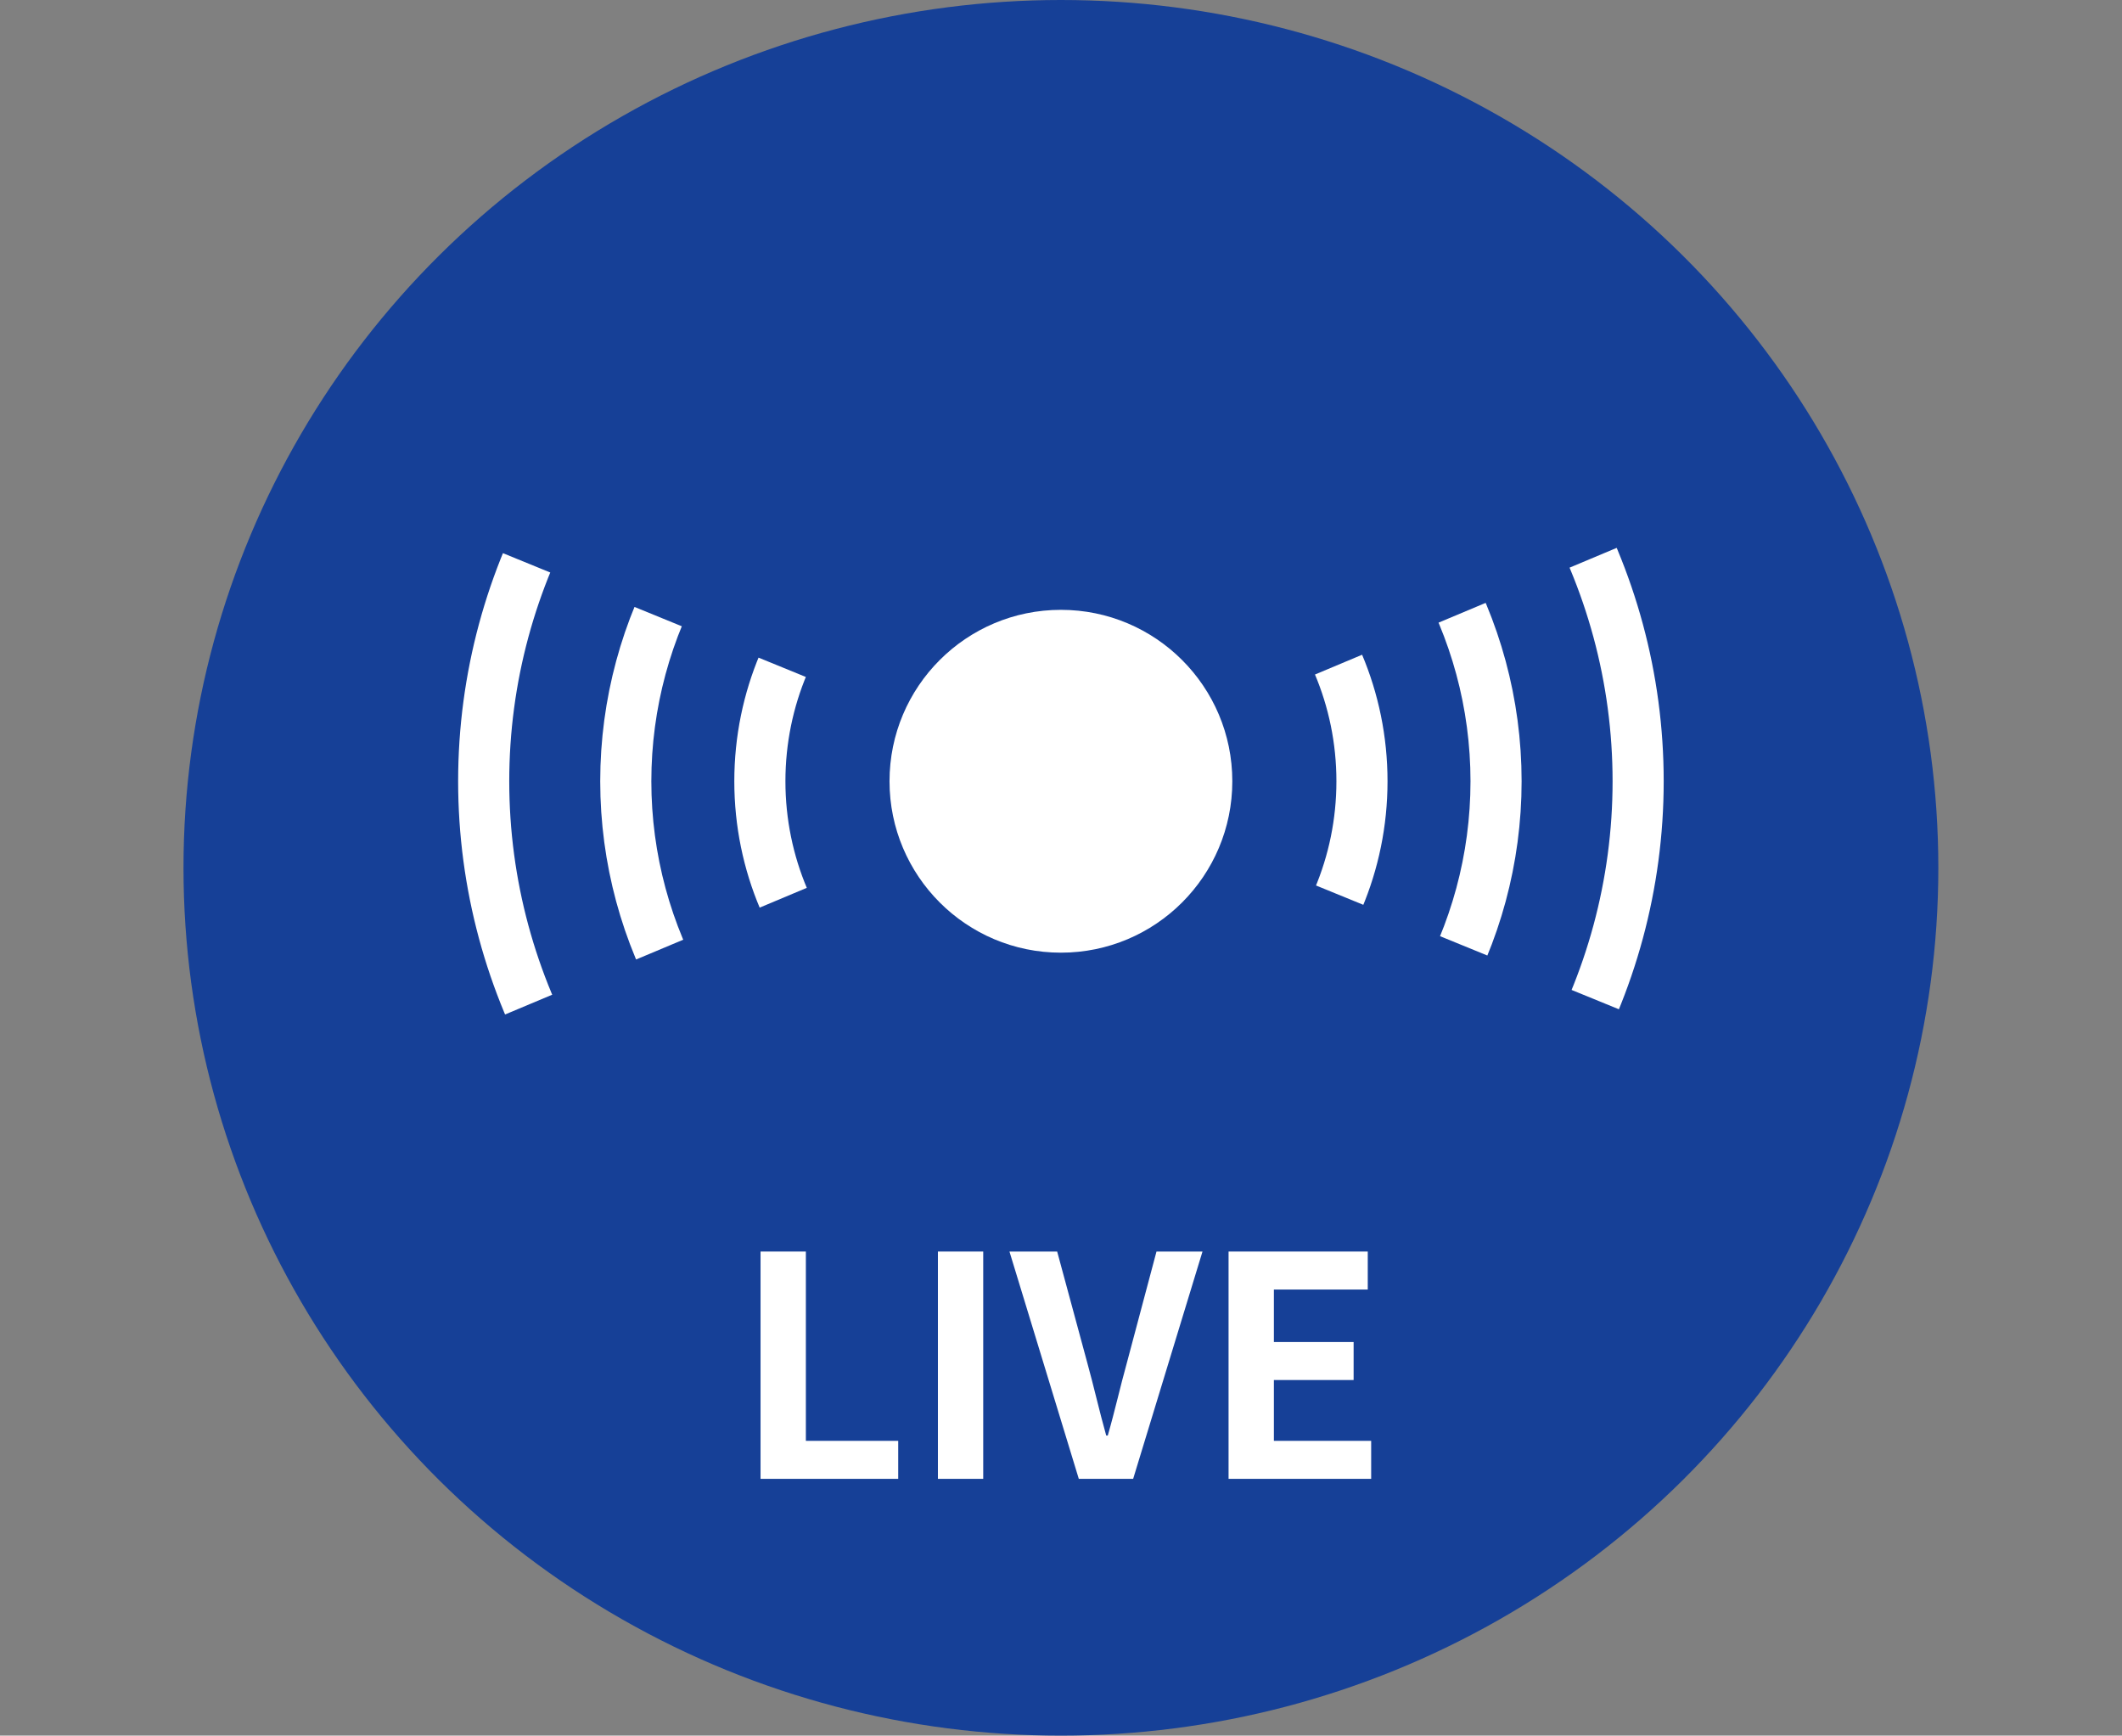 <?xml version="1.0" encoding="UTF-8"?>
<svg id="_レイヤー_2" data-name="レイヤー 2" xmlns="http://www.w3.org/2000/svg" xmlns:xlink="http://www.w3.org/1999/xlink" viewBox="0 0 124.55 101.86">
  <rect x="0" y="0" width="124.55" height="101.86" fill="#808080" stroke="none"/>
  <defs>
    <style>
      .cls-1 {
        fill: #164097;
      }

      .cls-2 {
        fill: #fff;
      }

      .cls-3, .cls-4 {
        fill: none;
      }

      .cls-4 {
        stroke: #fff;
        stroke-miterlimit: 10;
        stroke-width: 3px;
      }

      .cls-5 {
        clip-path: url(#clippath);
      }
    </style>
    <clipPath id="clippath">
      <polygon class="cls-3" points="124.3 19.81 .24 71.88 0 20.4 124.55 71.3 124.3 19.81"/>
    </clipPath>
  </defs>
  <g id="design">
    <g>
      <ellipse class="cls-1" cx="62.27" cy="50.93" rx="51.5" ry="50.93"/>
      <g>
        <circle class="cls-2" cx="62.27" cy="45.85" r="10.06"/>
        <g class="cls-5">
          <g>
            <circle class="cls-4" cx="62.27" cy="45.85" r="17.67"/>
            <circle class="cls-4" cx="62.27" cy="45.85" r="25.54"/>
            <circle class="cls-4" cx="62.27" cy="45.85" r="33.88"/>
          </g>
        </g>
      </g>
      <g>
        <path class="cls-2" d="M44.64,73.45h2.66v11.11h5.42v2.23h-8.08v-13.34Z"/>
        <path class="cls-2" d="M55.05,73.45h2.66v13.34h-2.66v-13.34Z"/>
        <path class="cls-2" d="M59.26,73.45h2.79l1.76,6.5c.41,1.48.7,2.81,1.12,4.3h.09c.43-1.49.72-2.83,1.13-4.3l1.73-6.5h2.7l-4.07,13.34h-3.19l-4.07-13.34Z"/>
        <path class="cls-2" d="M72.11,73.45h8.17v2.23h-5.51v3.08h4.68v2.23h-4.68v3.57h5.71v2.23h-8.37v-13.34Z"/>
      </g>
    </g>
  </g>
</svg>